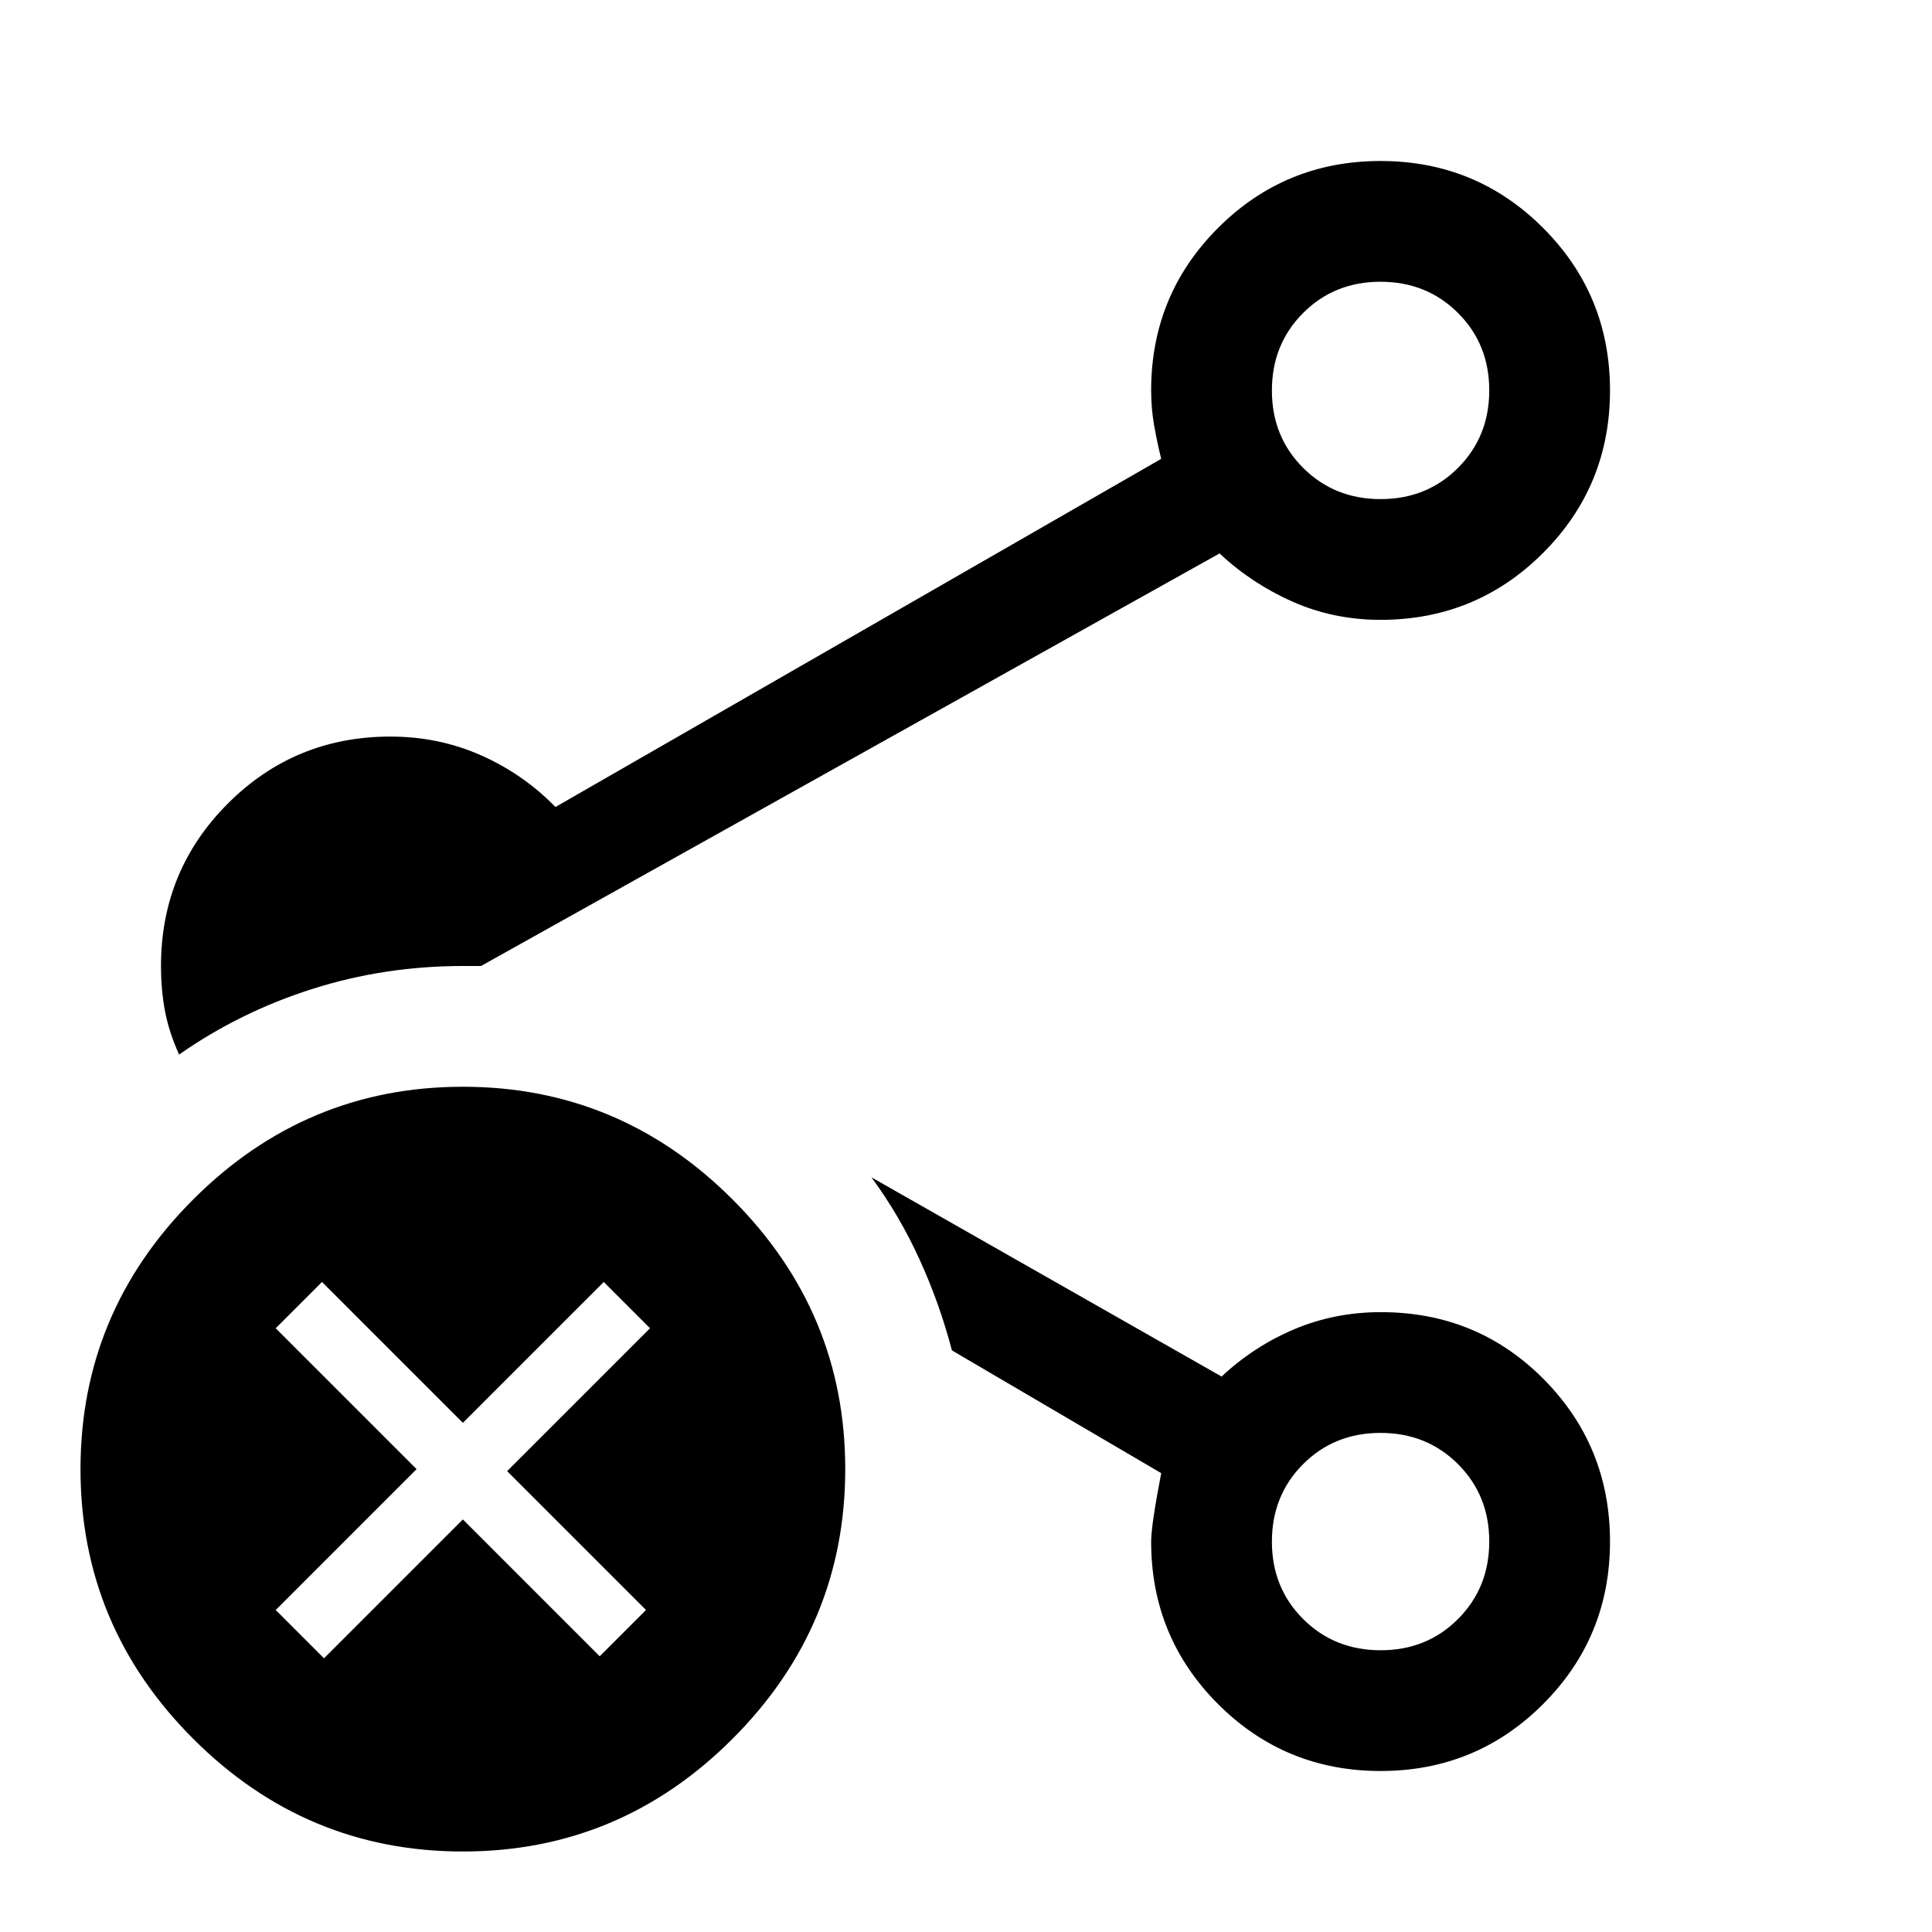 <svg xmlns="http://www.w3.org/2000/svg" width="48" height="48" viewBox="0 -960 960 960" fill="currentColor">
    <path
        d="M686.04-140q22.96 0 38.46-15.54 15.5-15.53 15.5-38.5 0-22.96-15.54-38.46-15.53-15.5-38.5-15.5-22.96 0-38.46 15.54-15.5 15.53-15.5 38.5 0 22.96 15.54 38.46 15.53 15.5 38.5 15.5Zm0-572q22.96 0 38.46-15.54 15.5-15.53 15.5-38.5 0-22.96-15.54-38.46-15.53-15.5-38.5-15.5-22.96 0-38.46 15.54-15.5 15.53-15.5 38.5 0 22.96 15.54 38.46 15.53 15.5 38.5 15.5ZM89-436q-5-11-7-21.5T80-480q0-47.5 33.25-80.75T194-594q24 0 45 9.3 21 9.29 37 25.7l301-173q-2-8-3.5-16.5T572-766q0-47.5 33.25-80.75T686-880q47.5 0 80.75 33.25T800-766q0 47.5-33.25 80.75T686-652q-23.27 0-43.64-9Q622-670 606-685L239-480h-9q-39 0-74.92 11.44T89-436ZM686-80q-47.5 0-80.75-33.25T572-194q0-8 5-34l-104-61q-6-23-16-45t-24-41l174 99q16-15 36.09-23.5 20.1-8.5 43.07-8.5Q734-308 767-274.75T800-194q0 47.5-33.25 80.75T686-80ZM230-40q-78 0-134-56T40-230q0-78 56-134t134-56q78 0 134 56t56 134q0 78-56 134T230-40Zm0-165 68 68 23-23-69-69 71-71-23-23-70 70-70-70-23 23 70 70-70 70 24 24 69-69Zm456 11Zm0-572Z" />
</svg>